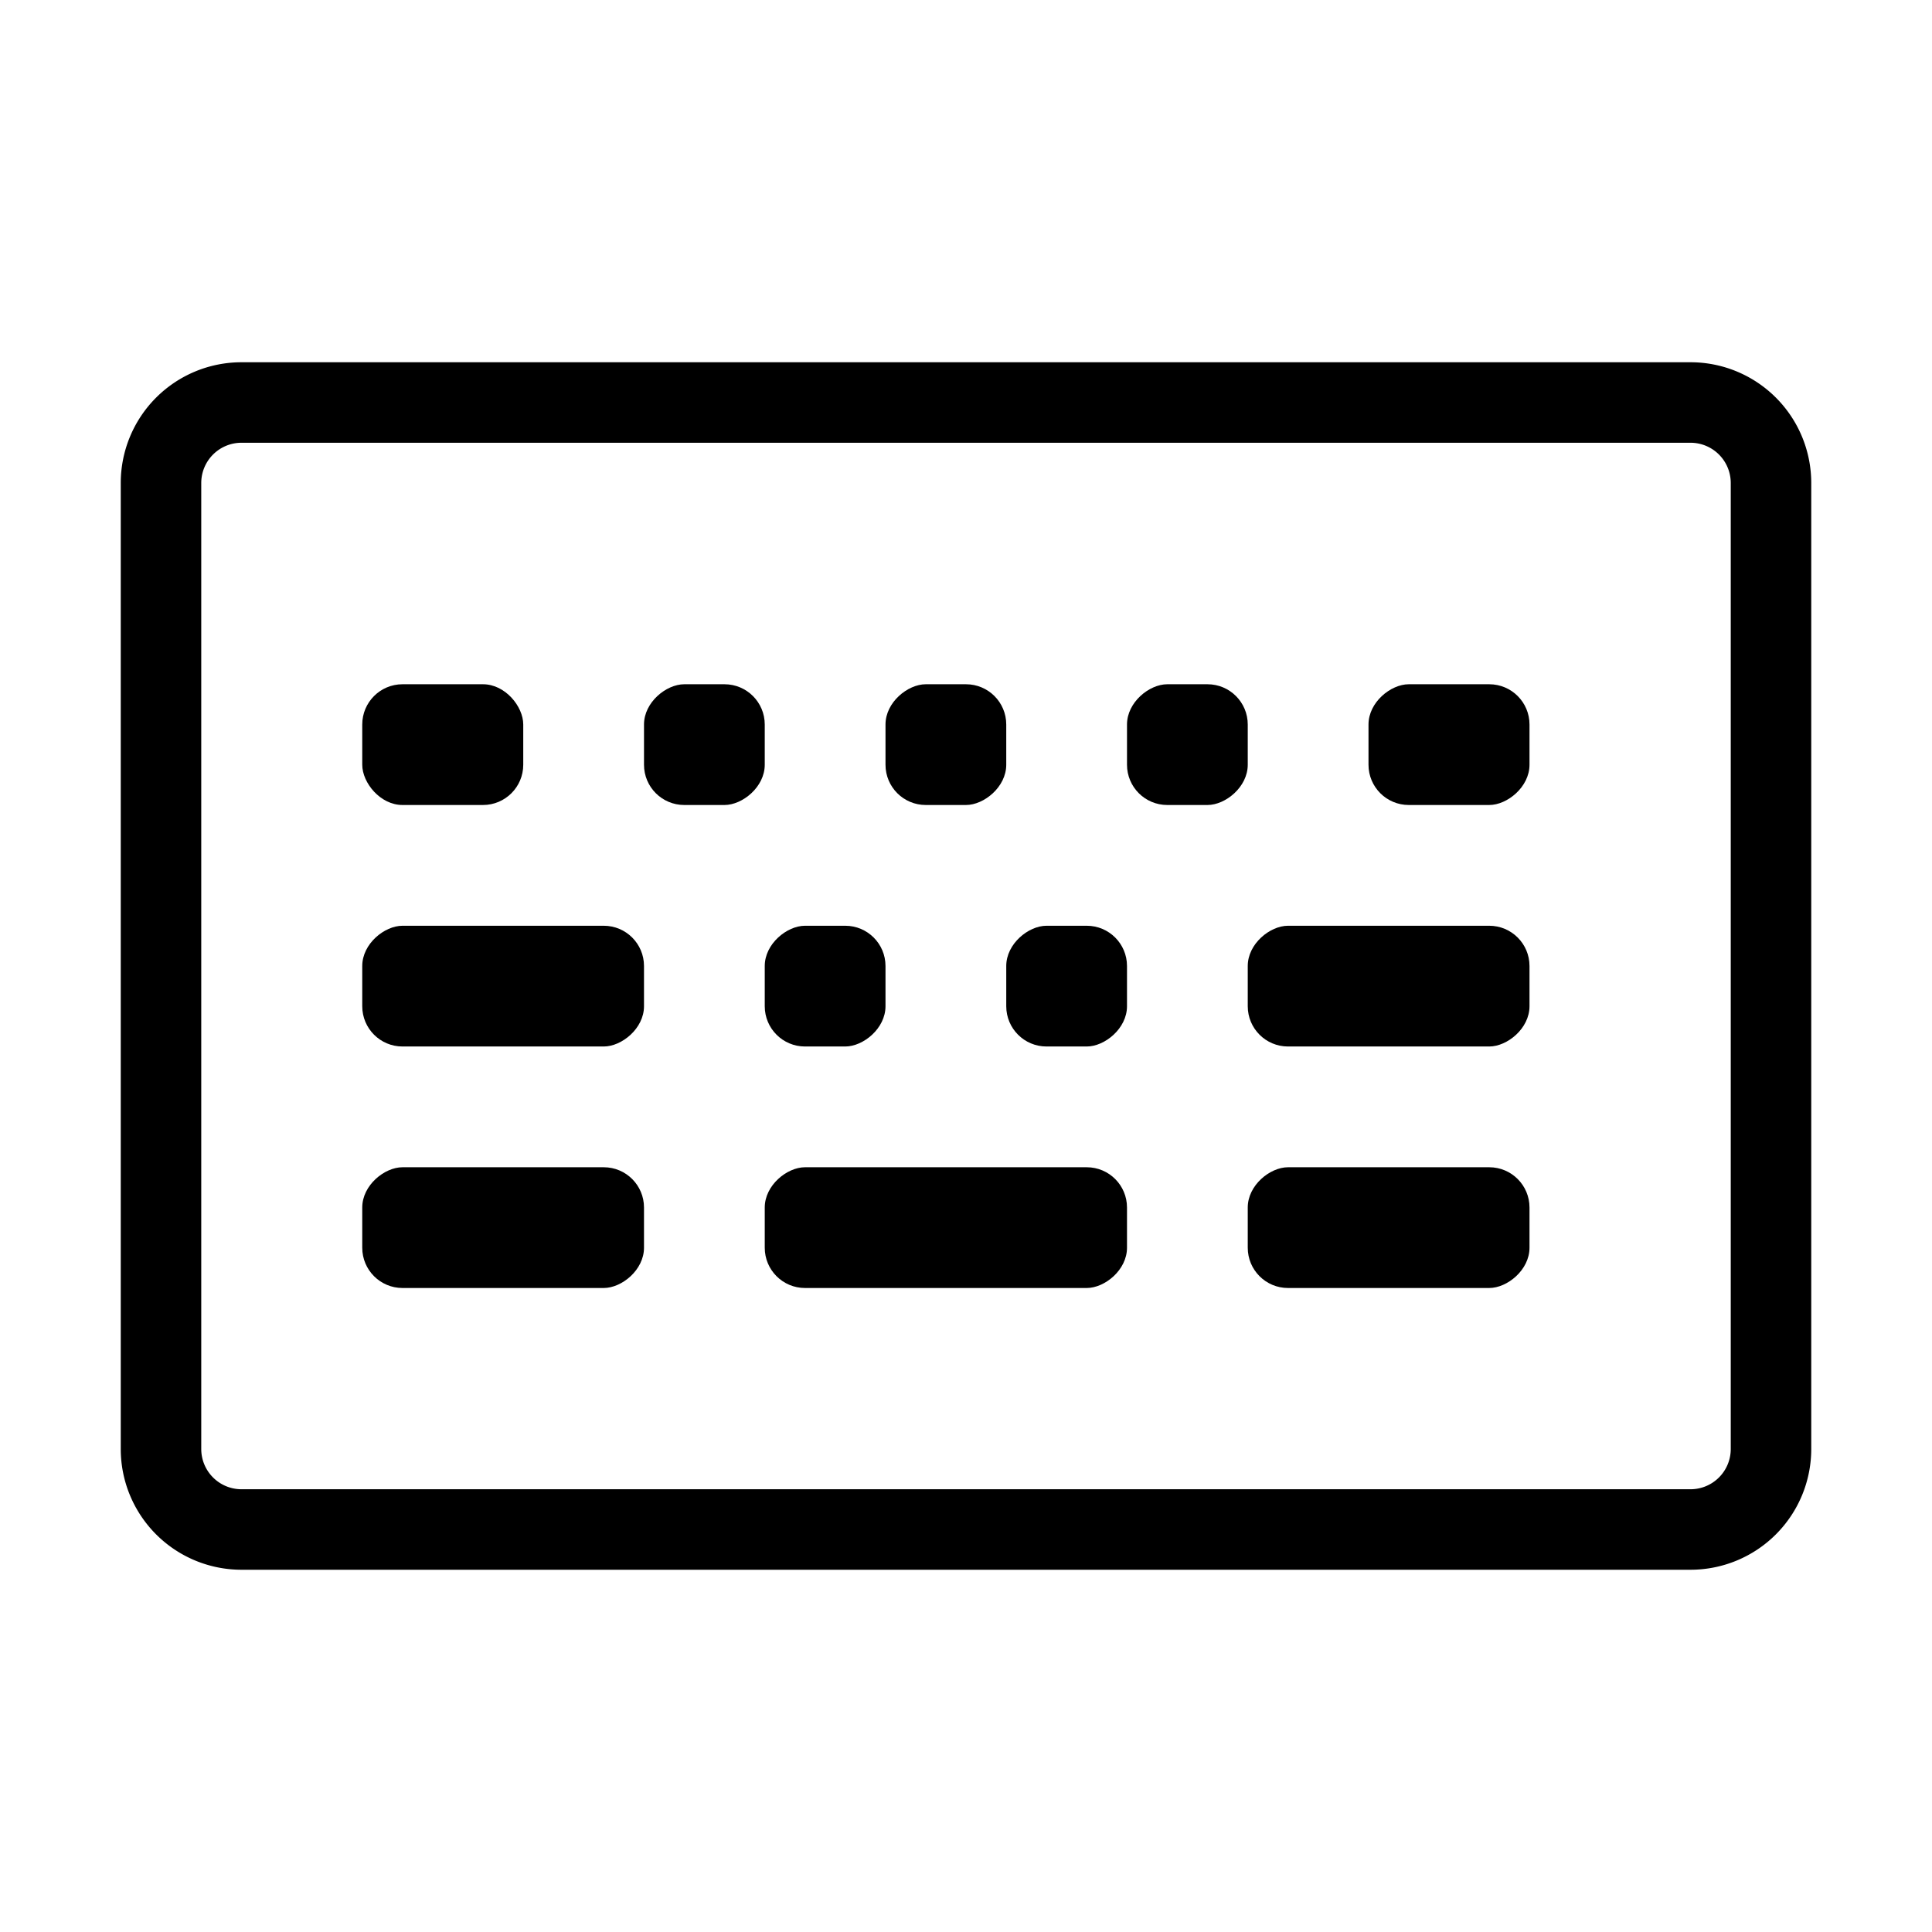 <svg xmlns="http://www.w3.org/2000/svg" viewBox="0 0 48 48">
  <path fill="currentColor" d="M42 11a1 1 0 011 1v24a1 1 0 01-1 1H6a1 1 0 01-1-1V12a1 1 0 011-1h36m0-2H6a3 3 0 00-3 3v24a3 3 0 003 3h36a3 3 0 003-3V12a3 3 0 00-3-3z"/>
  <rect width="4" height="3" fill="currentColor" rx="1" transform="translate(9 17)"/>
  <rect width="3" height="7" fill="currentColor" rx="1" transform="rotate(90 -3.5 19.5)"/>
  <rect width="3" height="7" fill="currentColor" rx="1" transform="rotate(90 -6.5 22.5)"/>
  <rect width="3" height="3" fill="currentColor" rx="1" transform="rotate(90 1 18)"/>
  <rect width="3" height="3" fill="currentColor" rx="1" transform="rotate(90 -.5 22.5)"/>
  <rect width="3" height="3" fill="currentColor" rx="1" transform="rotate(90 2.5 25.5)"/>
  <rect width="3" height="7" fill="currentColor" rx="1" transform="rotate(90 7.5 30.5)"/>
  <rect width="3" height="7" fill="currentColor" rx="1" transform="rotate(90 4.5 33.5)"/>
  <rect width="3" height="9" fill="currentColor" rx="1" transform="rotate(90 -.5 28.5)"/>
  <rect width="3" height="3" fill="currentColor" rx="1" transform="rotate(90 4 21)"/>
  <rect width="3" height="3" fill="currentColor" rx="1" transform="rotate(90 7 24)"/>
  <rect width="3" height="4" fill="currentColor" rx="1" transform="rotate(90 10.5 27.5)"/>
</svg>
